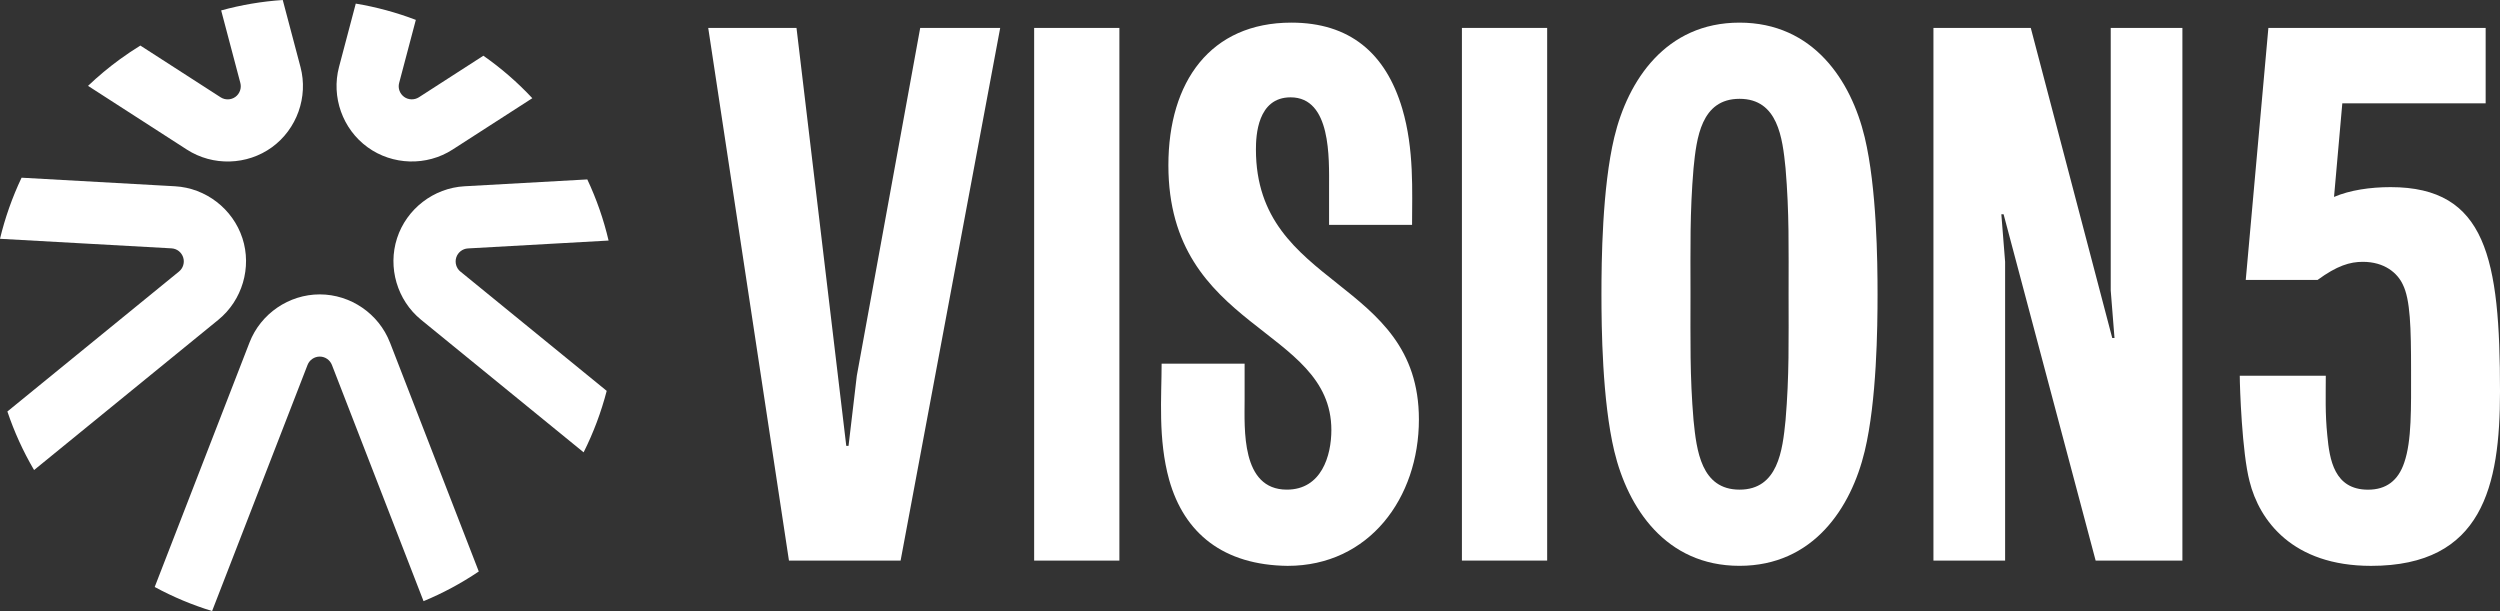 <?xml version="1.0" encoding="UTF-8"?>
<svg id="Layer_2" data-name="Layer 2" xmlns="http://www.w3.org/2000/svg" viewBox="0 0 609.73 149.02">
  <rect x="0" y="0" width="609.73" height="149.02" fill="#333333" stroke="none"/>
  <defs>
    <style>
      .cls-1 {
        fill: #fff;
        stroke-width: 0px;
      }
    </style>
  </defs>
  <g id="Layer_1-2" data-name="Layer 1">
    <g>
      <g>
        <path class="cls-1" d="m224.44,6.81h19.5l-24.29,129.91h-27.23L172.73,6.81h21.53l12.14,101.94h.55l2.02-17.11,15.46-84.83Z"/>
        <path class="cls-1" d="m273.01,136.72h-20.79V6.81h20.79v129.91Z"/>
        <path class="cls-1" d="m324.71,104.89c0-25.21-39.75-24.29-39.75-64.59,0-20.42,10.3-34.78,29.99-34.78,14.17,0,23,7.36,27.05,20.98,2.94,9.94,2.39,20.24,2.39,28.34h-20.24v-9.2c0-6.99.55-21.9-9.38-21.9-8.1,0-8.46,9.38-8.46,12.7,0,34.04,39.75,31.28,39.75,65.87,0,19.14-12.14,35.7-32.02,35.7-15.64-.18-25.21-7.91-28.89-20.98-2.76-9.94-1.84-20.24-1.84-28.34h20.24v8.83c0,6.99-.92,21.9,10.3,21.9,8.46,0,10.86-8.28,10.86-14.54Z"/>
        <path class="cls-1" d="m377.34,136.72h-20.79V6.81h20.79v129.91Z"/>
        <path class="cls-1" d="m393.71,33.49c3.31-13.8,12.51-27.97,30.54-27.97s27.23,14.17,30.54,27.97c2.94,12.33,3.13,30.18,3.13,38.27s-.18,25.95-3.13,38.27c-3.31,13.8-12.51,27.97-30.54,27.97s-27.23-14.17-30.54-27.97c-2.94-12.33-3.13-30.18-3.13-38.27s.18-25.94,3.13-38.27Zm41.77,7.54c-.74-7.36-1.84-16.93-11.22-16.93s-10.49,9.57-11.22,16.93c-.92,10.86-.74,19.5-.74,30.73s-.18,19.87.74,30.73c.74,7.36,1.84,16.93,11.22,16.93s10.49-9.57,11.22-16.93c.92-10.86.74-19.5.74-30.73s.18-19.87-.74-30.73Z"/>
        <path class="cls-1" d="m532.27,136.72h-21.16l-22.45-84.46h-.55l.92,11.59v72.87h-17.48V6.81h23.74l19.87,75.63h.55l-.92-11.59V6.81h17.48v129.91Z"/>
        <path class="cls-1" d="m547.72,68.27l5.52-61.46h52.99v18.4h-34.96l-2.02,22.82c3.86-1.66,8.83-2.39,13.8-2.39,23.37,0,26.68,17.48,26.68,49.87,0,23-4.23,42.5-31.46,42.5-19.14,0-27.23-11.04-29.62-20.61-1.84-6.99-2.39-23-2.39-25.76h20.98c0,4.78-.18,9.2.37,14.54.55,5.89,1.66,13.25,9.94,13.25,4.42,0,7.36-2.21,8.83-6.62,1.84-5.34,1.66-13.25,1.66-22.45,0-10.49-.18-17.3-2.02-20.98-1.29-2.76-4.42-5.52-9.75-5.52-3.13,0-6.26.92-11.04,4.42h-17.48Z"/>
      </g>
      <g>
        <path class="cls-1" d="m68.96,0l4.33,16.36c1.92,7.27-.88,15.13-6.96,19.55-6.09,4.42-14.42,4.65-20.74.58l-24.12-15.55c2.44-2.32,5.06-4.51,7.85-6.54,1.61-1.17,3.25-2.26,4.91-3.29l19.58,12.62c1.1.71,2.54.67,3.6-.1s1.54-2.13,1.21-3.39l-4.68-17.7c4.95-1.36,9.98-2.2,15.03-2.54Z"/>
        <path class="cls-1" d="m59.12,58.08c2.33,7.15-.03,15.15-5.86,19.91L8.31,114.64c-2.7-4.6-4.86-9.38-6.51-14.28l41.86-34.14c1.01-.82,1.42-2.21,1.01-3.45-.41-1.26-1.53-2.13-2.85-2.2L0,58.24c1.23-5.12,2.99-10.11,5.26-14.9l37.42,2.09c7.51.42,14.11,5.51,16.44,12.66Z"/>
        <path class="cls-1" d="m95.1,83.51l21.67,55.87c-4.32,2.91-8.83,5.32-13.47,7.24l-22.35-57.62c-.48-1.22-1.67-2.04-2.97-2.03-1.31,0-2.5.82-2.97,2.03l-23.28,60.03c-4.83-1.48-9.52-3.44-14-5.87l23.13-59.64c2.72-7.01,9.6-11.72,17.12-11.72,7.52,0,14.4,4.71,17.12,11.73Z"/>
        <path class="cls-1" d="m112.29,66.23l35.68,29.1c-1.34,5.16-3.22,10.19-5.63,14.99l-39.64-32.33c-5.83-4.75-8.18-12.75-5.86-19.9,2.32-7.15,8.93-12.24,16.44-12.66l29.96-1.67c2.27,4.83,4,9.83,5.19,14.91l-34.3,1.92c-1.31.07-2.45.96-2.85,2.2-.4,1.24,0,2.63,1.02,3.46Z"/>
        <path class="cls-1" d="m129.83,23.95l-19.45,12.53c-6.32,4.08-14.66,3.84-20.74-.58-6.09-4.42-8.88-12.27-6.96-19.55l4.09-15.47c4.99.83,9.9,2.16,14.65,3.97l-4.07,15.38c-.34,1.28.14,2.61,1.21,3.4,1.05.76,2.5.8,3.6.1l15.73-10.14c4.27,2.98,8.28,6.44,11.94,10.36Z"/>
      </g>
    </g>
  </g>
</svg>